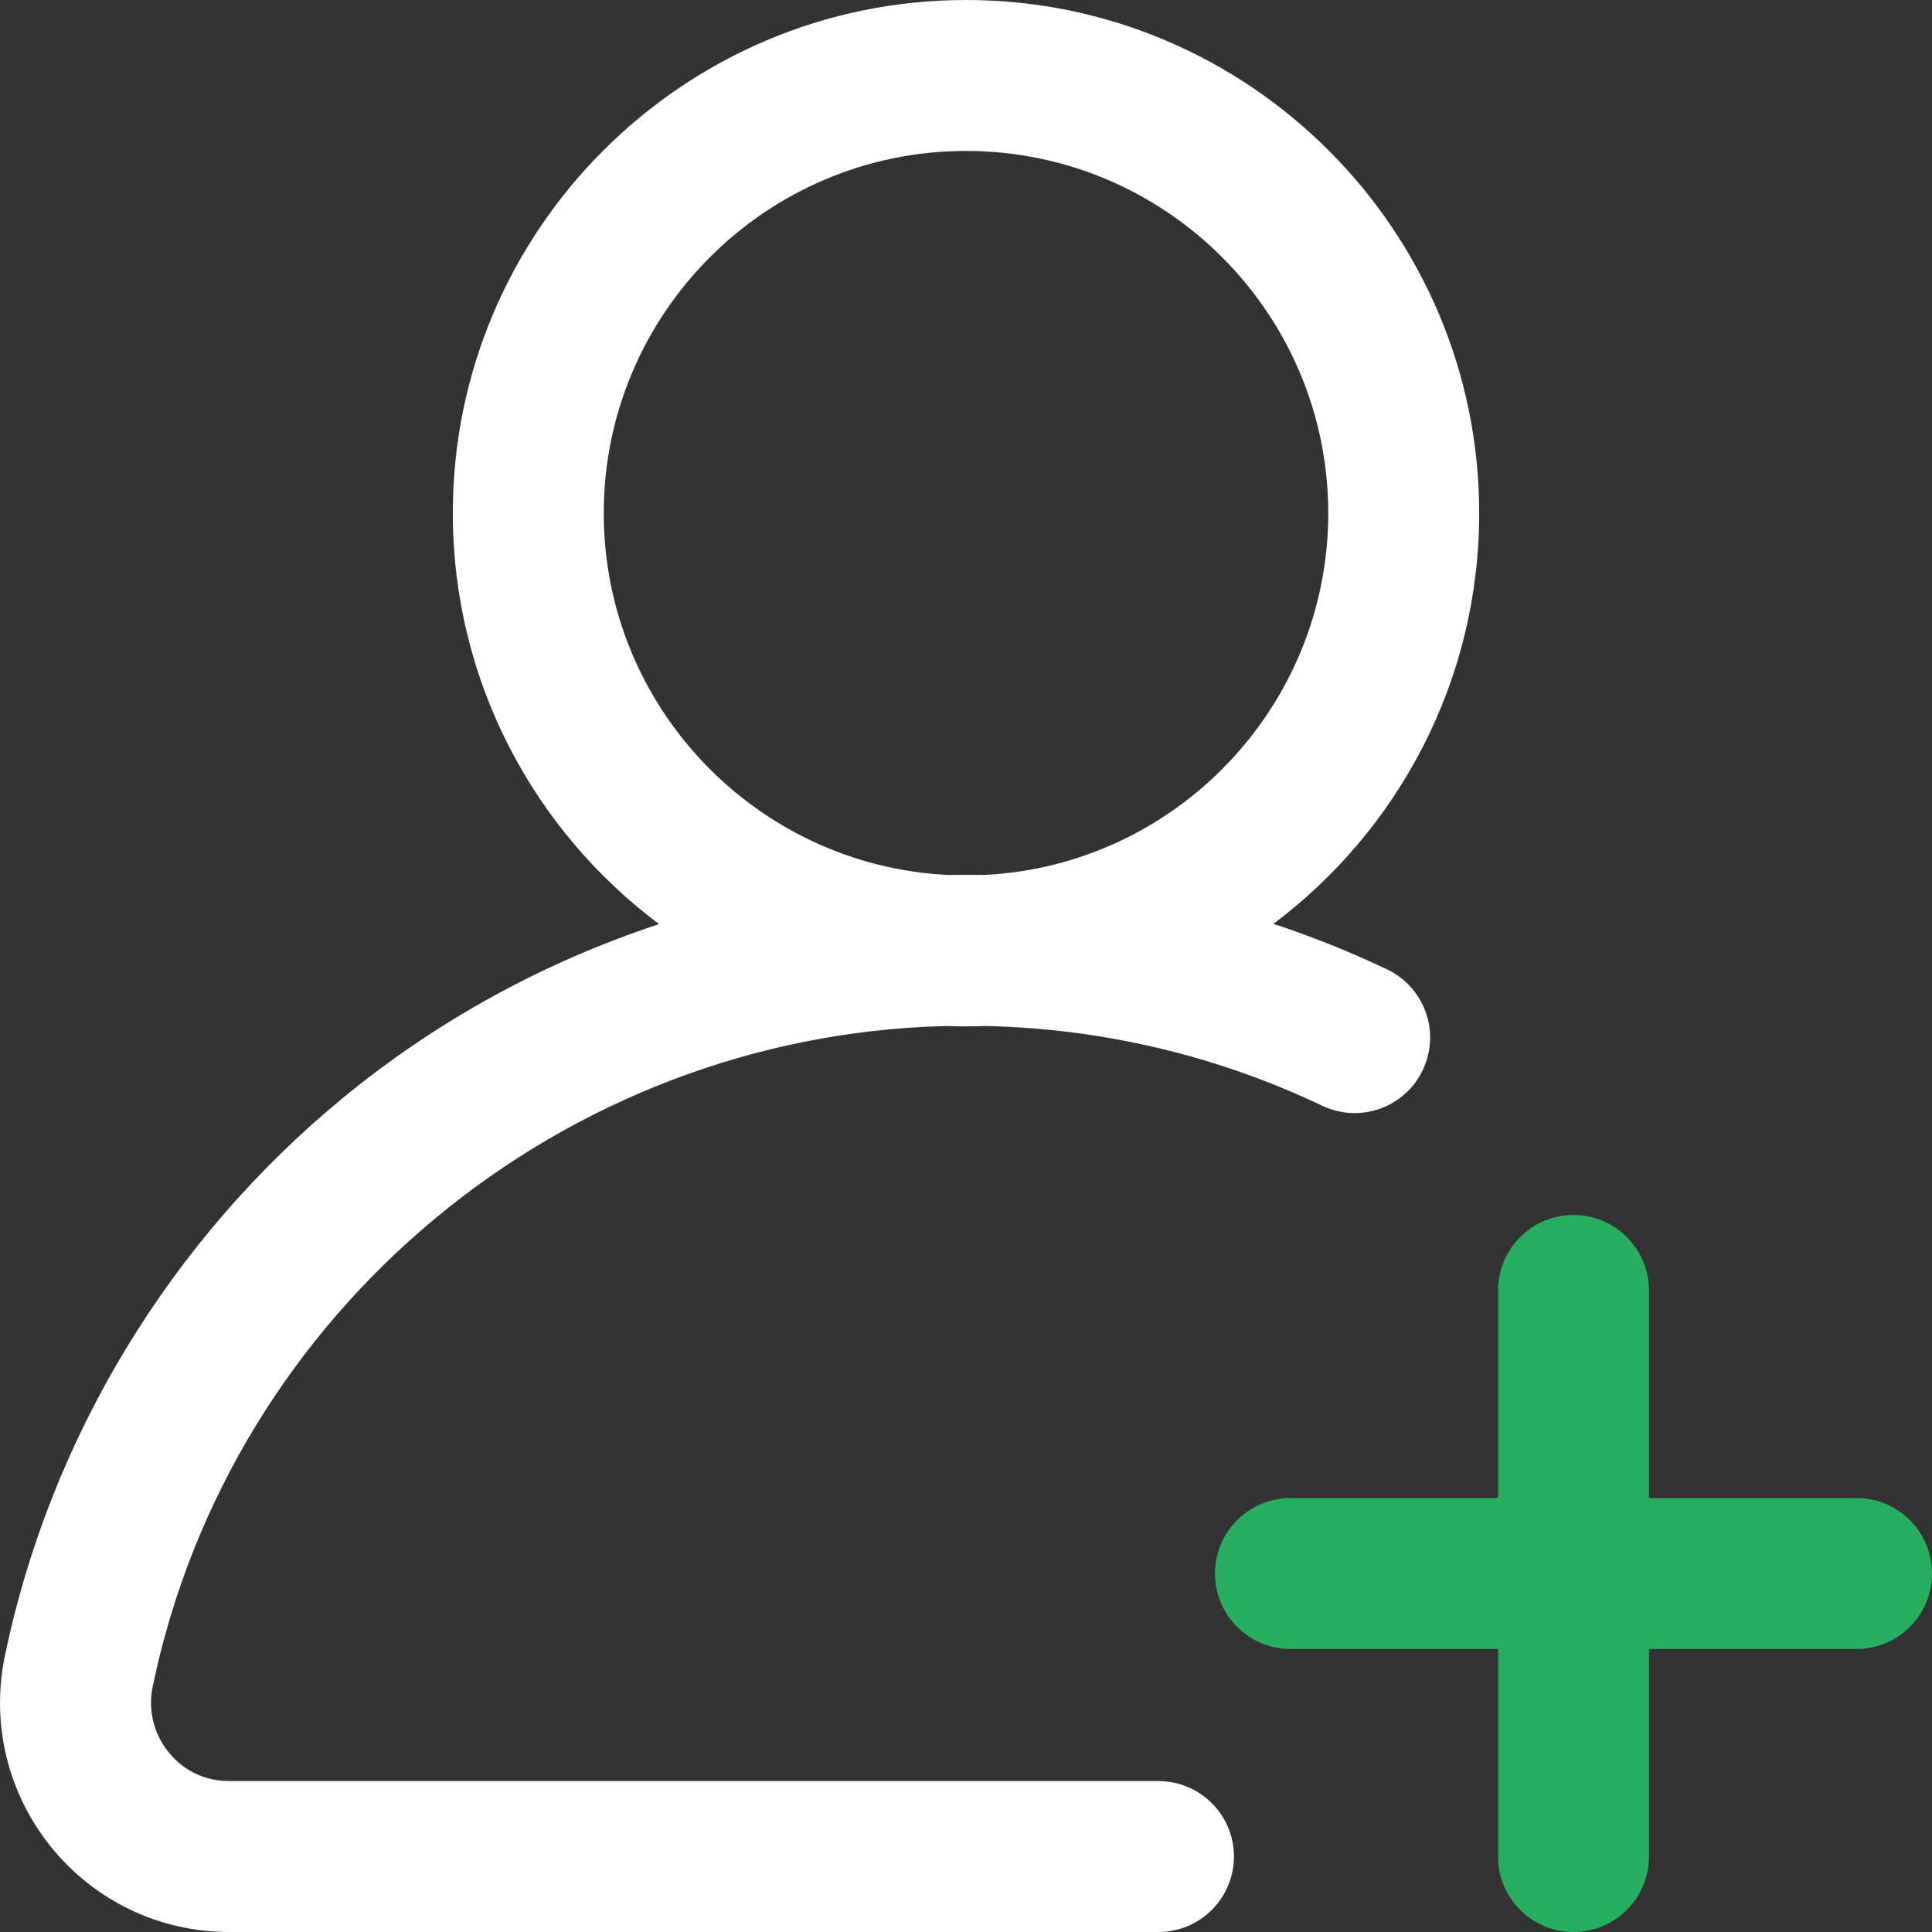 <svg width="16" height="16" viewBox="0 0 16 16" fill="none" xmlns="http://www.w3.org/2000/svg">
<rect x="0" y="0" width="16" height="16" fill="#333333" stroke="none"/>
<path d="M11.487 8.028C11.18 7.882 10.866 7.756 10.546 7.651C11.58 6.875 12.25 5.639 12.25 4.25C12.25 1.907 10.344 0 8 0C5.657 0 3.75 1.907 3.75 4.25C3.75 5.641 4.422 6.878 5.458 7.653C4.509 7.966 3.618 8.452 2.839 9.093C1.41 10.269 0.416 11.908 0.041 13.71C-0.077 14.275 0.064 14.854 0.427 15.301C0.789 15.745 1.324 16 1.897 16H9.594C9.939 16 10.219 15.72 10.219 15.375C10.219 15.03 9.939 14.75 9.594 14.75H1.897C1.63 14.75 1.469 14.601 1.397 14.512C1.272 14.359 1.224 14.159 1.265 13.965C1.913 10.849 4.661 8.574 7.835 8.497C7.89 8.499 7.945 8.5 8 8.5C8.056 8.5 8.112 8.499 8.168 8.497C9.14 8.52 10.075 8.742 10.95 9.157C11.262 9.306 11.635 9.173 11.783 8.861C11.931 8.549 11.799 8.177 11.487 8.028ZM8.153 7.246C8.102 7.245 8.051 7.245 8 7.245C7.95 7.245 7.9 7.245 7.849 7.246C6.265 7.167 5 5.854 5 4.25C5 2.596 6.346 1.25 8 1.25C9.655 1.25 11 2.596 11 4.25C11 5.853 9.736 7.167 8.153 7.246Z" fill="white"/>
<path d="M15.375 12.406H13.656V10.688C13.656 10.342 13.376 10.062 13.031 10.062C12.686 10.062 12.406 10.342 12.406 10.688V12.406H10.688C10.342 12.406 10.062 12.686 10.062 13.031C10.062 13.376 10.342 13.656 10.688 13.656H12.406V15.375C12.406 15.72 12.686 16 13.031 16C13.376 16 13.656 15.72 13.656 15.375V13.656H15.375C15.72 13.656 16 13.376 16 13.031C16 12.686 15.72 12.406 15.375 12.406Z" fill="#27AE60"/>
</svg>
